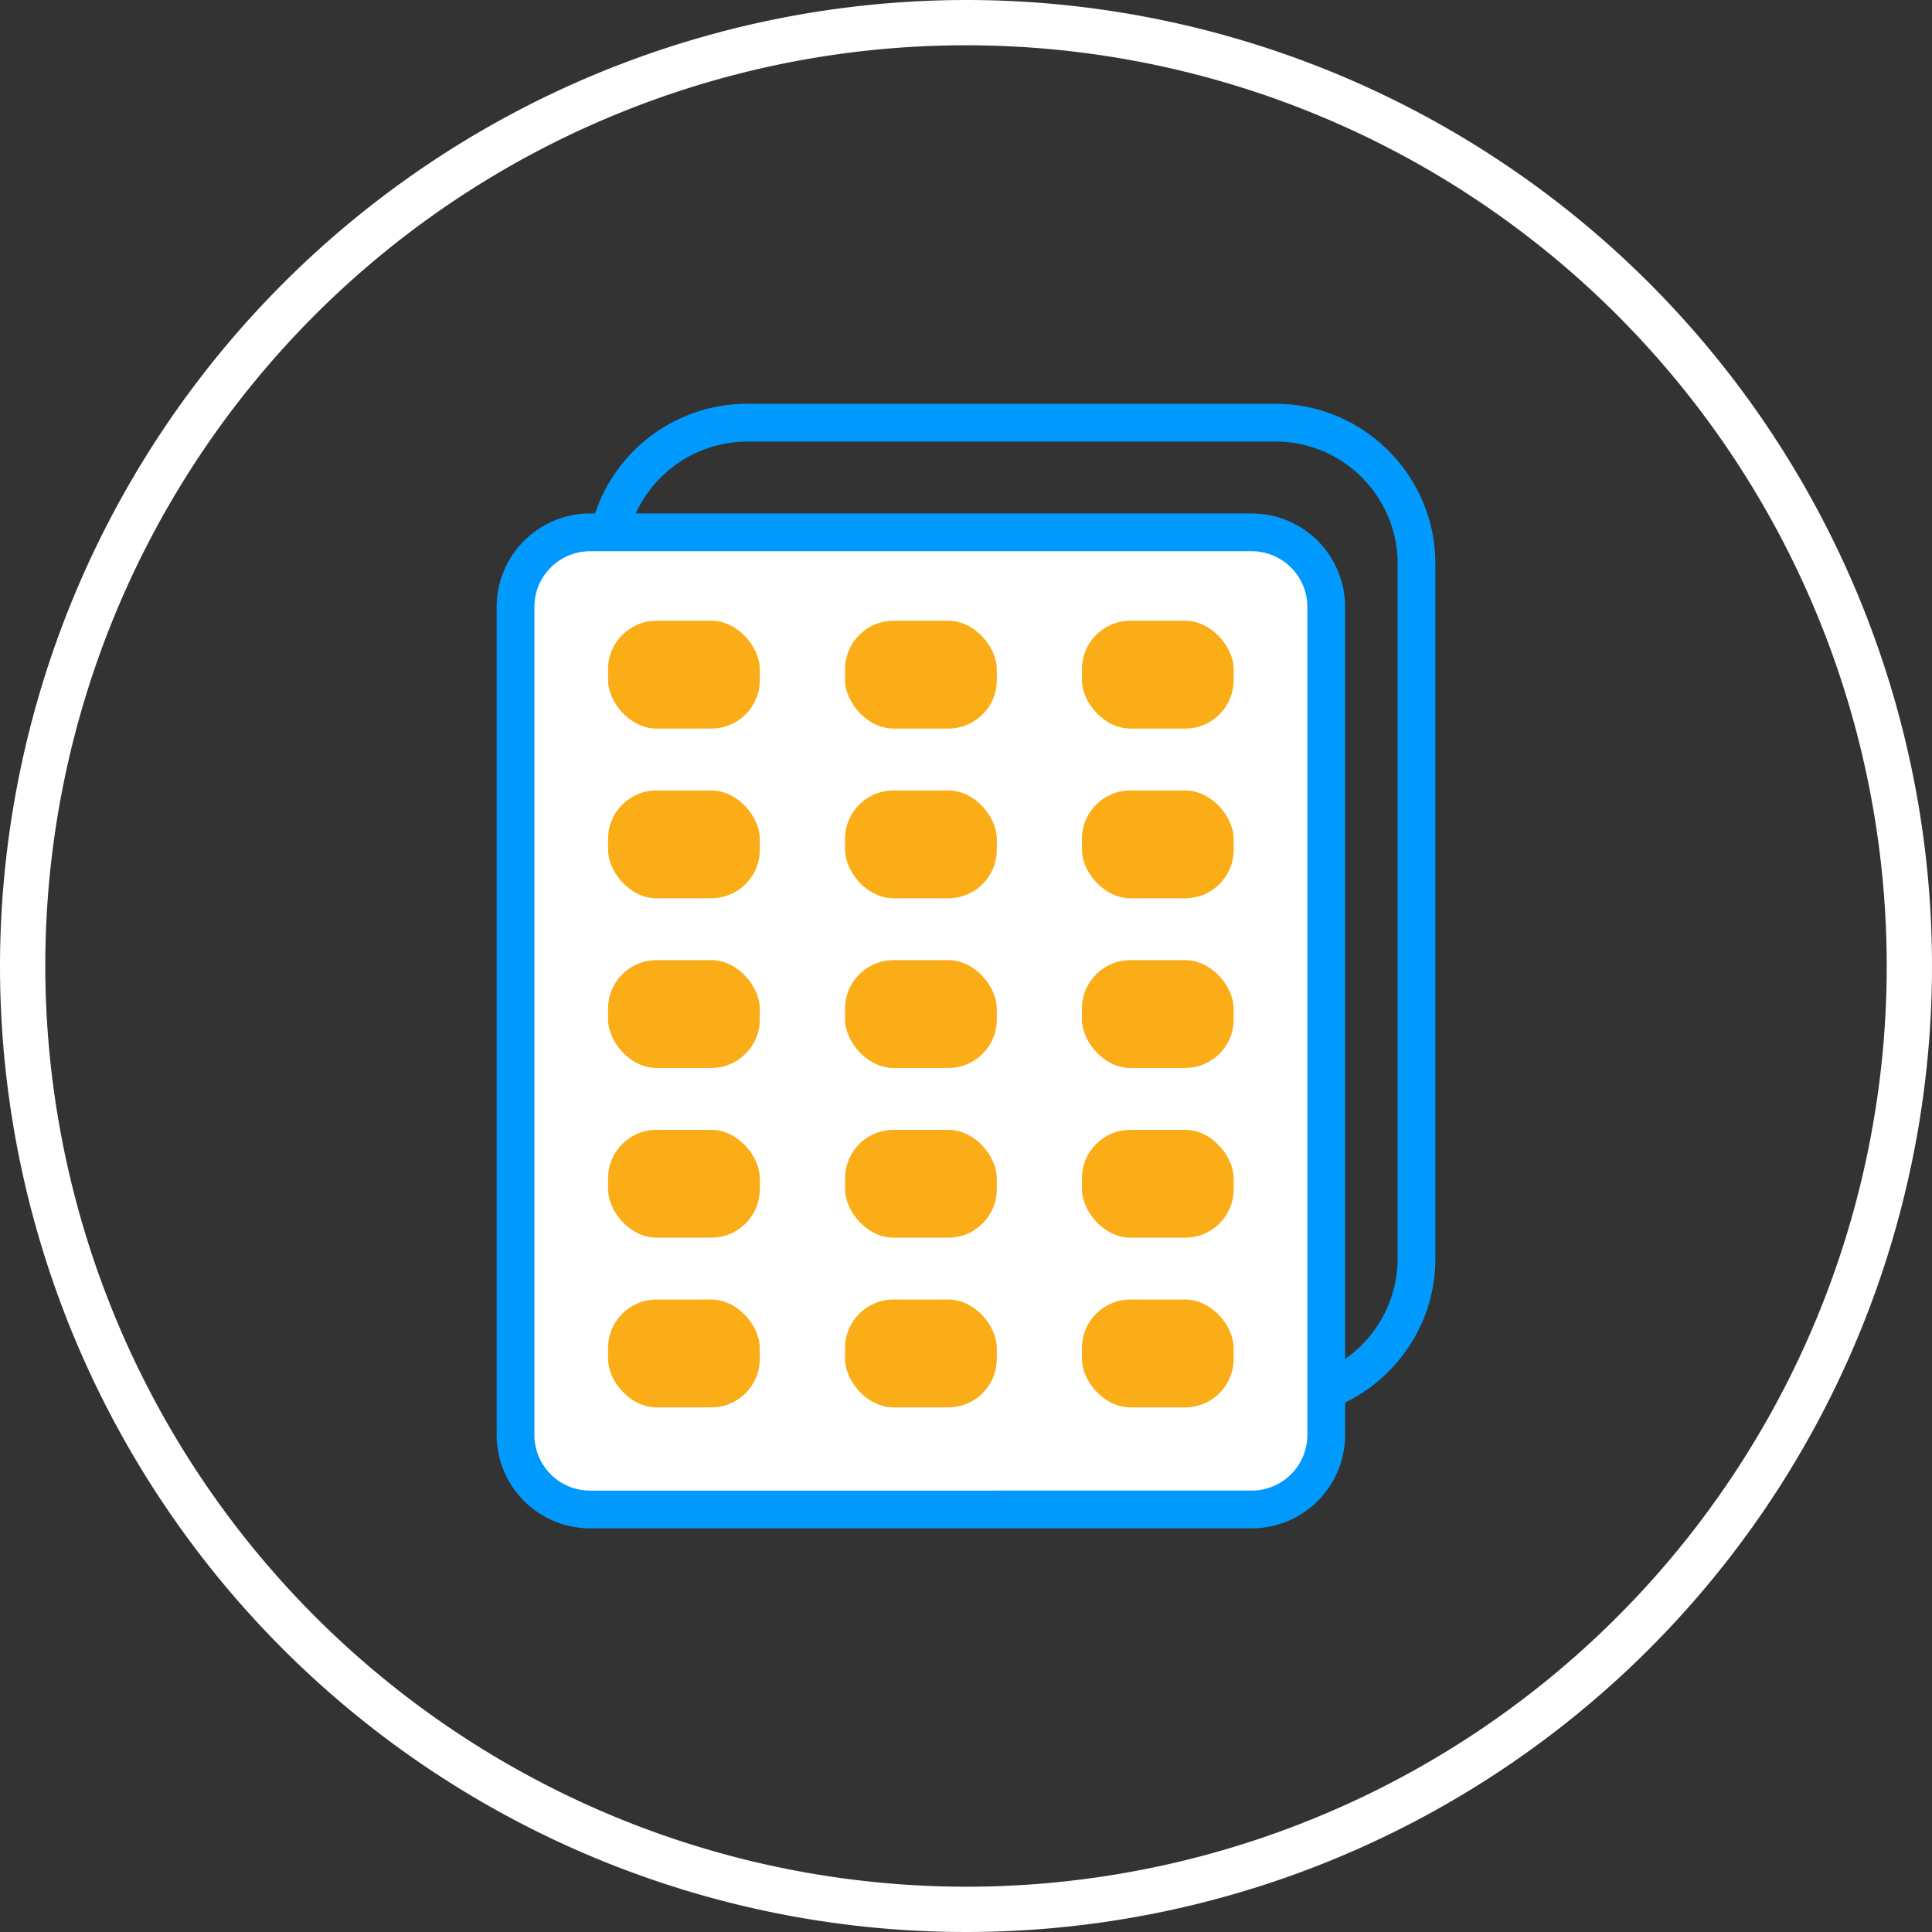 <svg id="papers_" data-name="papers " xmlns="http://www.w3.org/2000/svg" width="215" height="215" viewBox="0 0 215 215">
  <rect x="0" y="0" width="215" height="215" fill="#333333" stroke="none"/>
  <path id="Ellipse_40" data-name="Ellipse 40" d="M104.5-3A107.5,107.5,0,1,1-3,104.5,107.622,107.622,0,0,1,104.5-3Zm0,209.961A102.461,102.461,0,1,0,2.039,104.5,102.577,102.577,0,0,0,104.5,206.961Z" transform="translate(3 3)" fill="#fff"/>
  <path id="Path_429" data-name="Path 429" d="M42.97,43.188A15.726,15.726,0,0,1,58.443,30H117.3a15.723,15.723,0,0,1,15.679,15.679v77.38a15.737,15.737,0,0,1-10.252,14.7" transform="translate(24.65 17.037)" fill="rgba(0,0,0,0)"/>
  <path id="Path_429_-_Outline" data-name="Path 429 - Outline" d="M123.067,139.321l-1.465-3.935a13.661,13.661,0,0,0,8.885-12.728V45.279A13.6,13.6,0,0,0,116.908,31.7H58.048a13.7,13.7,0,0,0-13.4,11.423l-4.145-.67A17.825,17.825,0,0,1,58.048,27.5h58.86a17.583,17.583,0,0,1,6.906,1.4,17.927,17.927,0,0,1,9.467,9.463,17.576,17.576,0,0,1,1.405,6.913v77.38a17.6,17.6,0,0,1-3.277,10.248,17.935,17.935,0,0,1-8.342,6.415Z" transform="translate(25.045 17.437)" fill="#009aff"/>
  <rect id="Rectangle_99" data-name="Rectangle 99" width="90.218" height="108.738" rx="9.88" transform="translate(57.368 59.24)" fill="#fff"/>
  <path id="Rectangle_99_-_Outline" data-name="Rectangle 99 - Outline" d="M7.9-2.5H81.52a10.4,10.4,0,0,1,10.4,10.4V100.04a10.4,10.4,0,0,1-10.4,10.4H7.9a10.4,10.4,0,0,1-10.4-10.4V7.9A10.4,10.4,0,0,1,7.9-2.5ZM81.52,106.238a6.205,6.205,0,0,0,6.2-6.2V7.9a6.205,6.205,0,0,0-6.2-6.2H7.9A6.205,6.205,0,0,0,1.7,7.9V100.04a6.205,6.205,0,0,0,6.2,6.2Z" transform="translate(57.769 59.641)" fill="#009aff"/>
  <g id="Group_26" data-name="Group 26" transform="translate(67.667 69.08)">
    <g id="Group_21" data-name="Group 21">
      <rect id="Rectangle_100" data-name="Rectangle 100" width="16.885" height="11.997" rx="5.39" fill="#faad16"/>
      <rect id="Rectangle_101" data-name="Rectangle 101" width="16.885" height="11.997" rx="5.39" transform="translate(26.375)" fill="#faad16"/>
      <rect id="Rectangle_102" data-name="Rectangle 102" width="16.885" height="11.997" rx="5.39" transform="translate(52.734)" fill="#faad16"/>
    </g>
    <g id="Group_22" data-name="Group 22" transform="translate(0 18.885)">
      <rect id="Rectangle_103" data-name="Rectangle 103" width="16.885" height="11.997" rx="5.39" fill="#faad16"/>
      <rect id="Rectangle_104" data-name="Rectangle 104" width="16.885" height="11.997" rx="5.39" transform="translate(26.375)" fill="#faad16"/>
      <rect id="Rectangle_105" data-name="Rectangle 105" width="16.885" height="11.997" rx="5.39" transform="translate(52.734)" fill="#faad16"/>
    </g>
    <g id="Group_23" data-name="Group 23" transform="translate(0 37.769)">
      <rect id="Rectangle_106" data-name="Rectangle 106" width="16.885" height="11.997" rx="5.39" fill="#faad16"/>
      <rect id="Rectangle_107" data-name="Rectangle 107" width="16.885" height="11.997" rx="5.39" transform="translate(26.375)" fill="#faad16"/>
      <rect id="Rectangle_108" data-name="Rectangle 108" width="16.885" height="11.997" rx="5.39" transform="translate(52.734)" fill="#faad16"/>
    </g>
    <g id="Group_24" data-name="Group 24" transform="translate(0 56.654)">
      <rect id="Rectangle_109" data-name="Rectangle 109" width="16.885" height="11.997" rx="5.39" fill="#faad16"/>
      <rect id="Rectangle_110" data-name="Rectangle 110" width="16.885" height="11.997" rx="5.39" transform="translate(26.375)" fill="#faad16"/>
      <rect id="Rectangle_111" data-name="Rectangle 111" width="16.885" height="11.997" rx="5.39" transform="translate(52.734)" fill="#faad16"/>
    </g>
    <g id="Group_25" data-name="Group 25" transform="translate(0 75.539)">
      <rect id="Rectangle_112" data-name="Rectangle 112" width="16.885" height="11.997" rx="5.39" fill="#faad16"/>
      <rect id="Rectangle_113" data-name="Rectangle 113" width="16.885" height="11.997" rx="5.39" transform="translate(26.375)" fill="#faad16"/>
      <rect id="Rectangle_114" data-name="Rectangle 114" width="16.885" height="11.997" rx="5.39" transform="translate(52.734)" fill="#faad16"/>
    </g>
  </g>
</svg>
